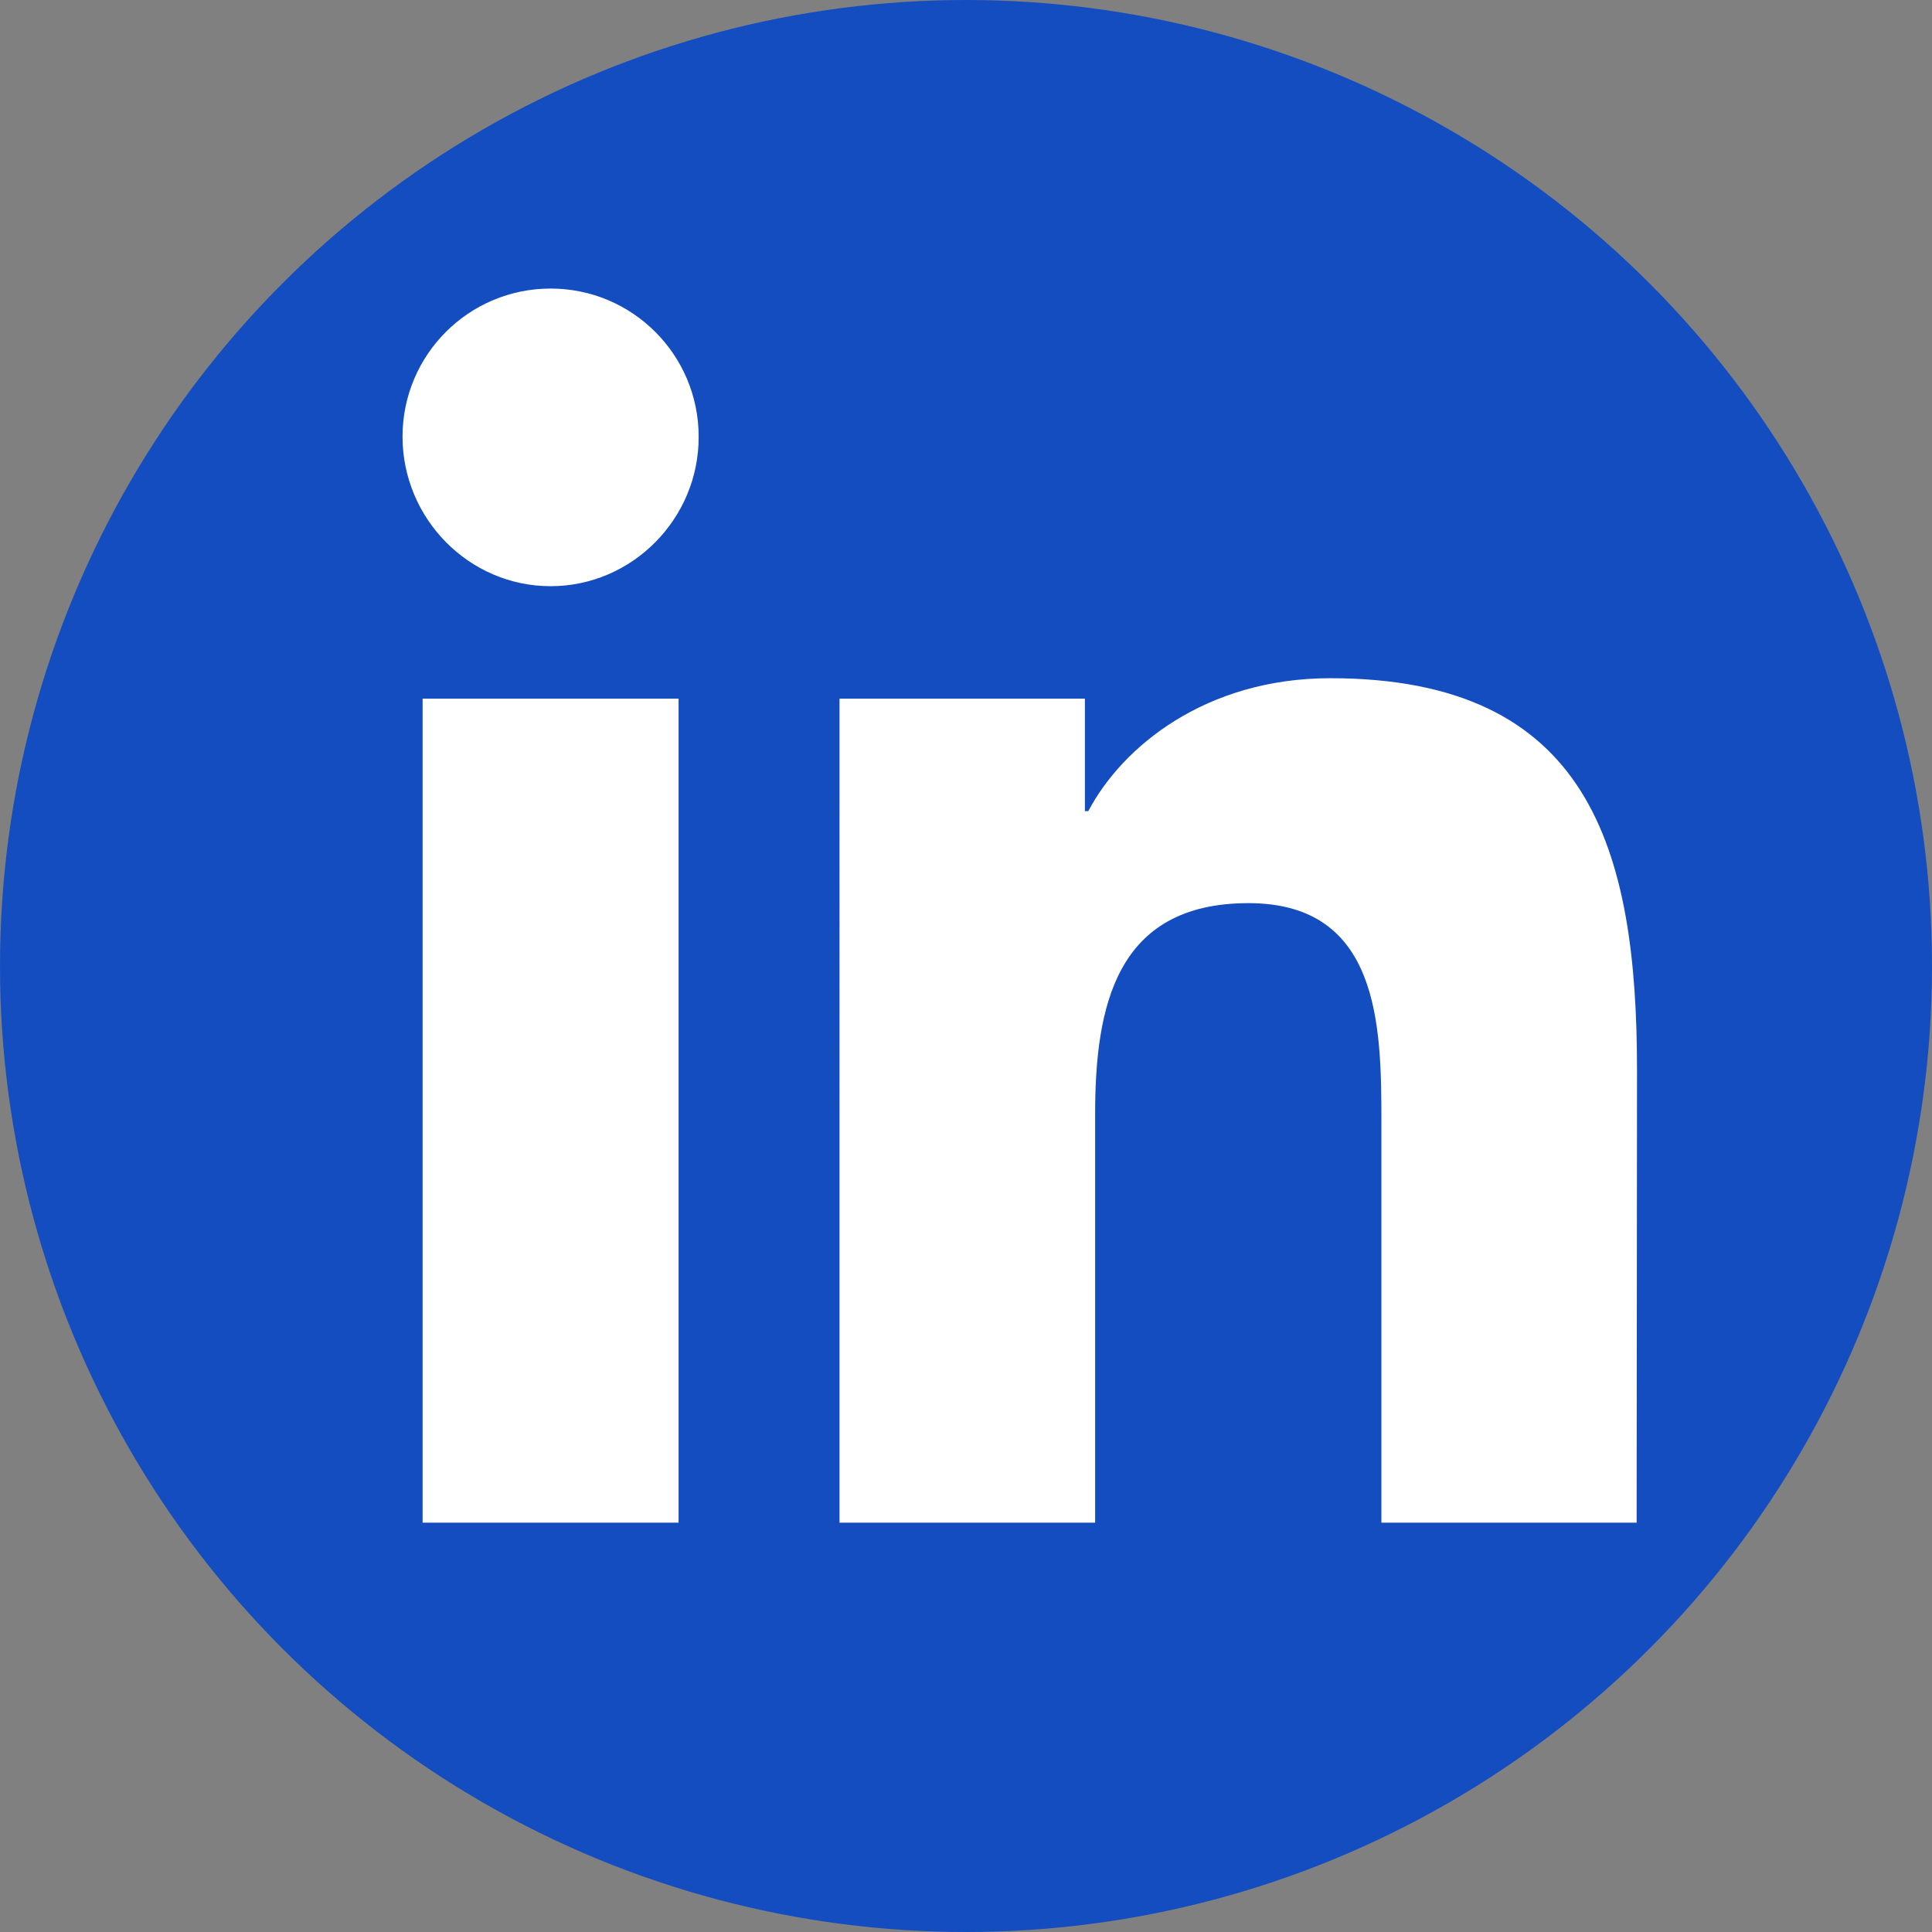 <?xml version="1.0" encoding="utf-8"?>
<!-- Generator: Adobe Illustrator 24.2.0, SVG Export Plug-In . SVG Version: 6.00 Build 0)  -->
<svg version="1.1" id="Calque_1" focusable="false" xmlns="http://www.w3.org/2000/svg" xmlns:xlink="http://www.w3.org/1999/xlink"
	 x="0px" y="0px" viewBox="0 0 510.2 510.2" style="enable-background:new 0 0 510.2 510.2;" xml:space="preserve">
<rect x="0" y="0" width="510.2" height="510.2" fill="#808080" stroke="none"/>
<style type="text/css">
	.st0{fill:#134DBF;}
	.st1{fill:#FFFFFF;}
</style>
<circle class="st0" cx="255.1" cy="255.1" r="255.1"/>
<path class="st1" d="M179.2,402.1h-67.6V184.5h67.6V402.1z M145.4,154.8c-21.6,0-39.1-17.9-39.1-39.5c0-21.6,17.5-39.1,39.1-39.1
	c21.6,0,39.1,17.5,39.1,39.1C184.6,136.9,167,154.8,145.4,154.8z M432.2,402.1h-67.4v-106c0-25.3-0.5-57.6-35.1-57.6
	c-35.1,0-40.5,27.4-40.5,55.8v107.8h-67.5V184.5h64.8v29.7h0.9c9-17.1,31.1-35.1,63.9-35.1c68.4,0,81,45,81,103.5L432.2,402.1
	L432.2,402.1z"/>
</svg>
